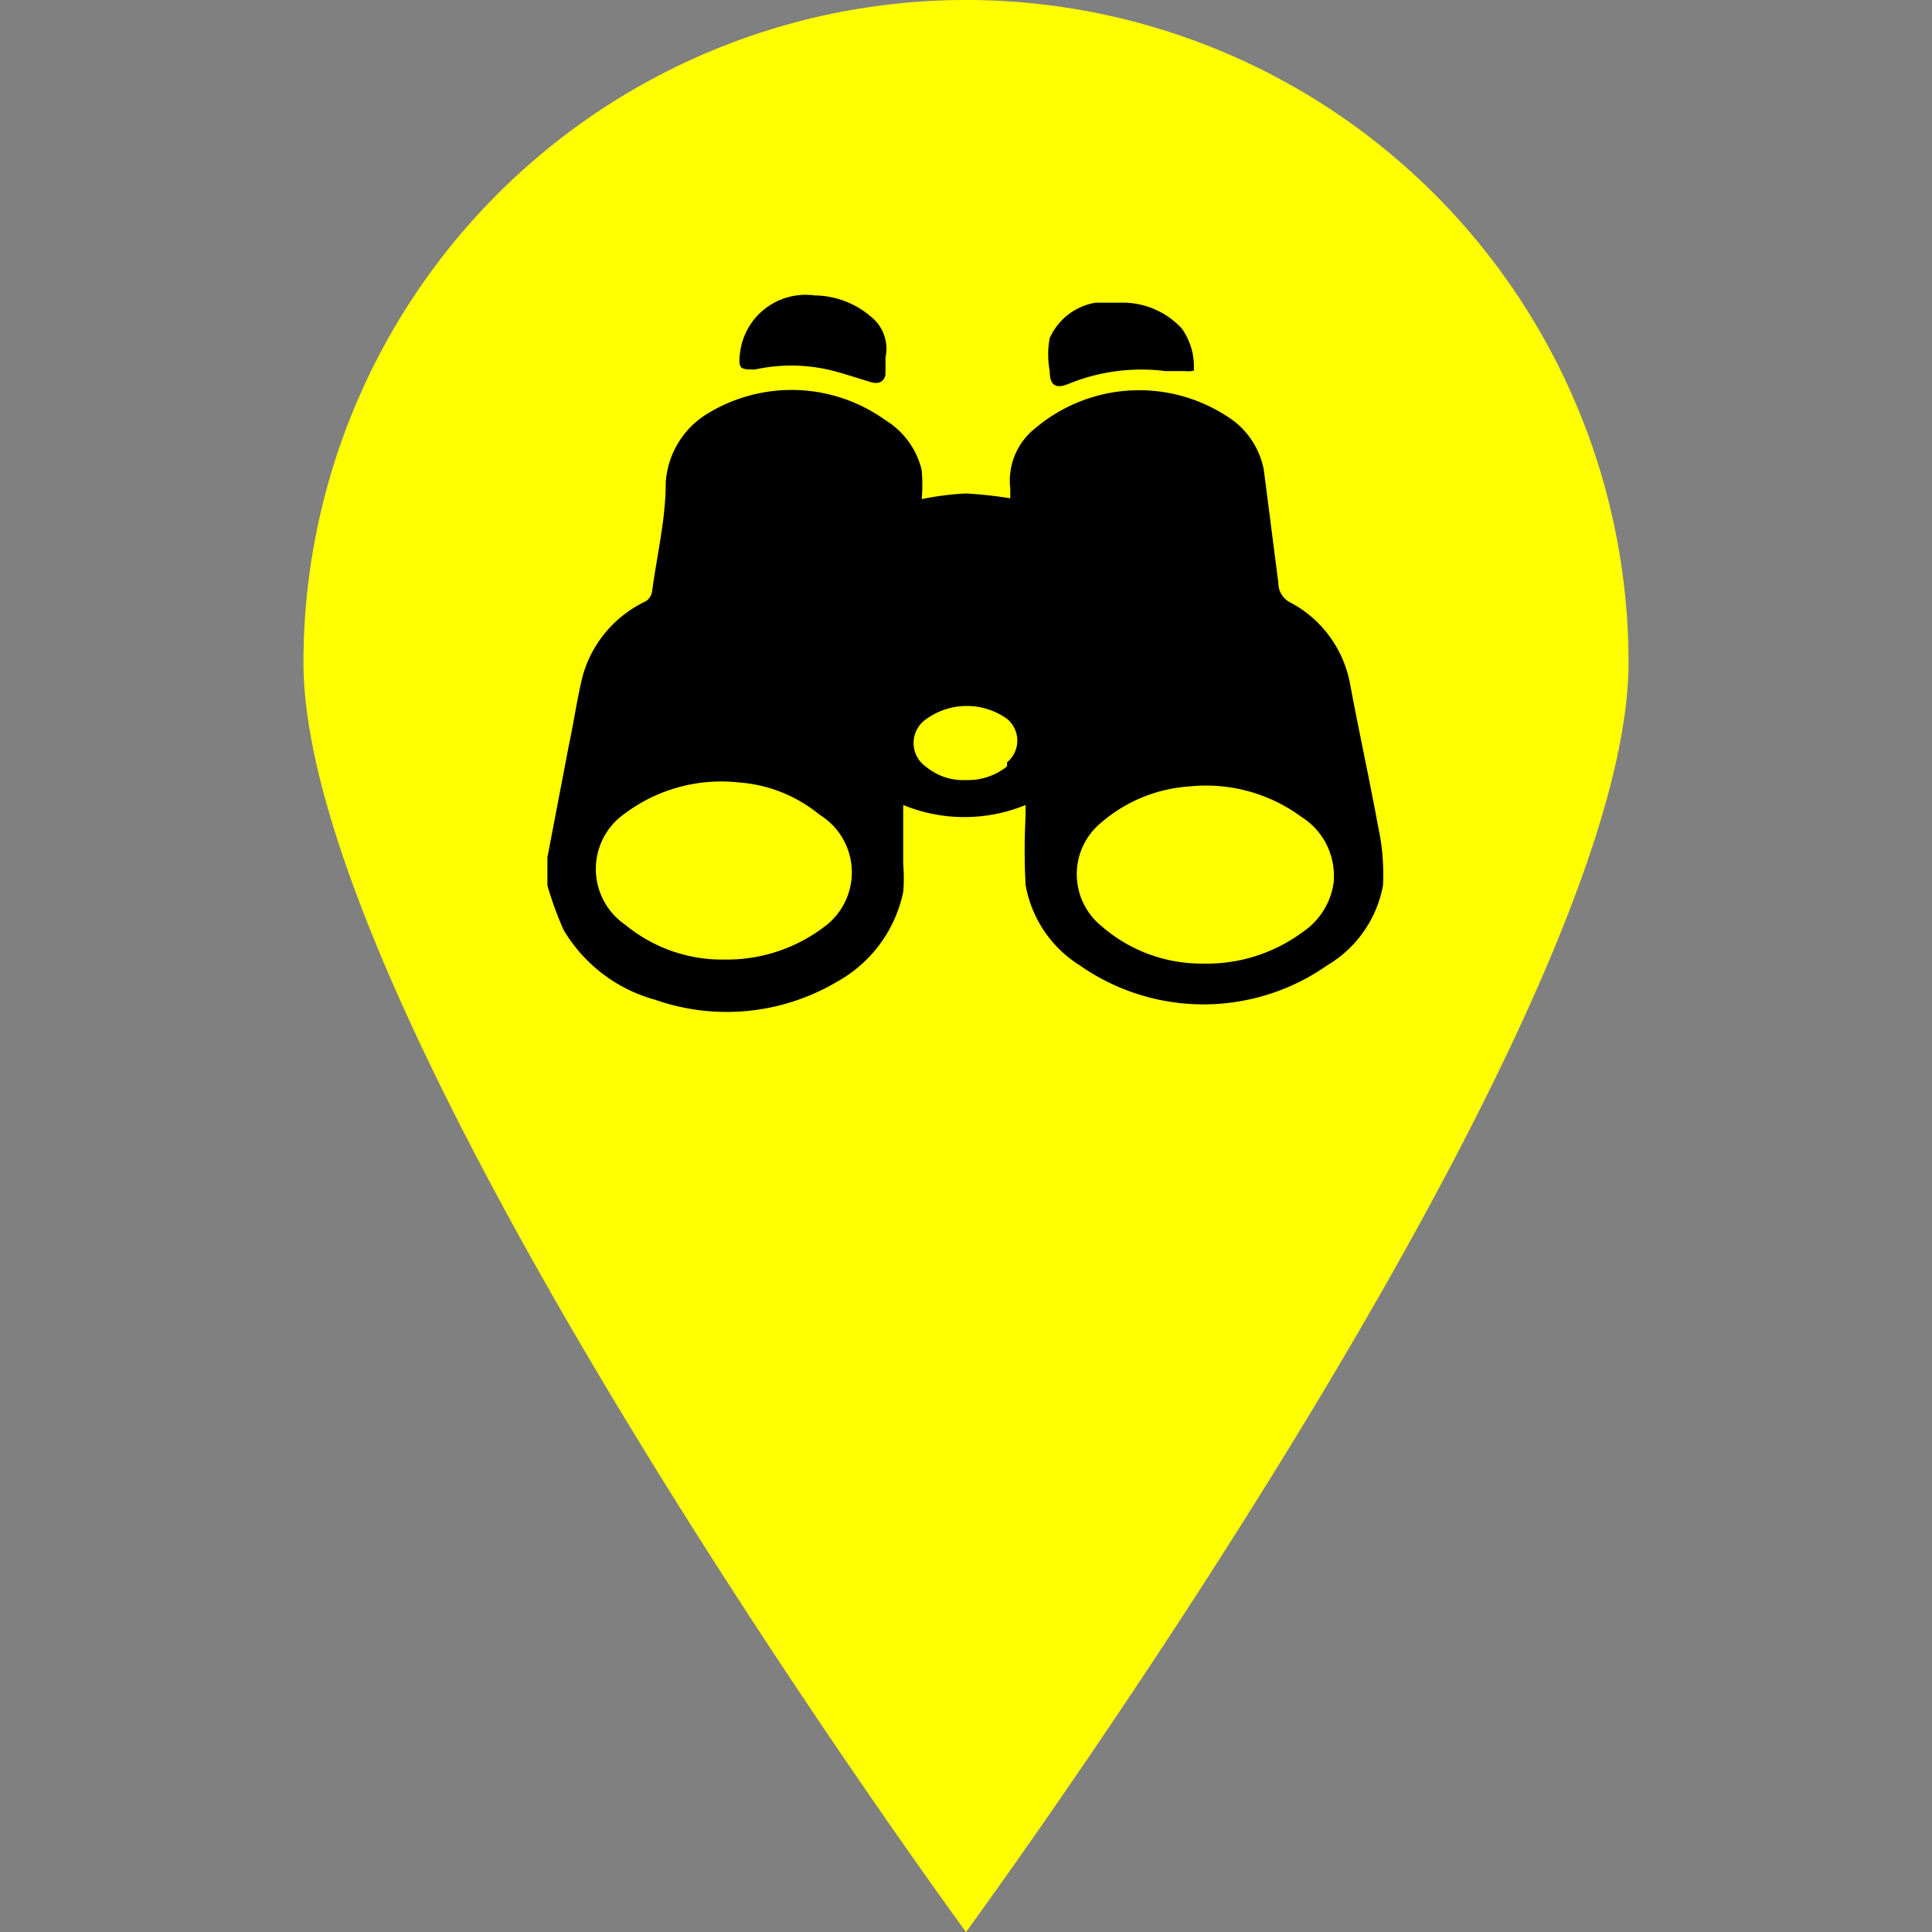 <svg id="Layer_1" data-name="Layer 1" xmlns="http://www.w3.org/2000/svg" viewBox="0 0 24 24"><rect x="0" y="0" width="24" height="24" fill="#808080" stroke="none"/><defs><style>.cls-1{fill:#ff0;}</style></defs><path class="cls-1" d="M20.23,8.23C20.23,12.78,12,24,12,24S3.77,12.78,3.77,8.23a8.23,8.23,0,0,1,16.46,0Z"/><path d="M17.12,10.27c-.11-.6-.24-1.19-.35-1.78a1.44,1.44,0,0,0-.73-1,.27.27,0,0,1-.16-.25L15.7,5.84a1,1,0,0,0-.46-.67,2,2,0,0,0-2.38.15.83.83,0,0,0-.31.75v.12h0A5.32,5.32,0,0,0,12,6.13a3.6,3.6,0,0,0-.55.07,2.16,2.16,0,0,0,0-.36A1,1,0,0,0,11,5.22a2,2,0,0,0-2.23-.07,1.08,1.08,0,0,0-.5.85c0,.45-.11.9-.17,1.35a.17.17,0,0,1-.1.13,1.46,1.46,0,0,0-.76.91c-.07.28-.11.57-.17.85l-.27,1.41V11a4.46,4.46,0,0,0,.2.55,1.91,1.91,0,0,0,1.14.87,2.69,2.69,0,0,0,2.25-.22,1.66,1.66,0,0,0,.83-1.12,1.94,1.94,0,0,0,0-.34V10a2,2,0,0,0,1.52,0v.14a8,8,0,0,0,0,.85,1.48,1.48,0,0,0,.67,1,2.68,2.68,0,0,0,3.08,0A1.46,1.46,0,0,0,17.18,11,2.76,2.76,0,0,0,17.12,10.27Zm-6.89,1.25a2,2,0,0,1-1.23.4,1.89,1.89,0,0,1-1.23-.43.84.84,0,0,1,0-1.39,2,2,0,0,1,1.41-.38,1.78,1.78,0,0,1,1,.4A.84.84,0,0,1,10.23,11.52Zm2.28-2a.77.77,0,0,1-.51.17.72.72,0,0,1-.49-.16.36.36,0,0,1,0-.6.86.86,0,0,1,1,0A.35.35,0,0,1,12.51,9.47Zm4.06,1.42a.89.89,0,0,1-.39.64,2,2,0,0,1-1.23.39,1.89,1.89,0,0,1-1.26-.46.83.83,0,0,1,0-1.3,1.86,1.86,0,0,1,1.08-.44,2,2,0,0,1,1.4.38A.86.86,0,0,1,16.57,10.89Z"/><path d="M14.73,4.61l-.25,0a2.39,2.39,0,0,0-1.21.16c-.17.07-.23,0-.23-.16a1.11,1.11,0,0,1,0-.41.76.76,0,0,1,.57-.44l.3,0a1,1,0,0,1,.77.32.81.81,0,0,1,.15.52C14.87,4.59,14.81,4.62,14.73,4.61Z"/><path d="M11,4.44c0,.06,0,.13,0,.2s-.06.14-.17.11-.37-.12-.55-.16a2.1,2.1,0,0,0-.9,0c-.17,0-.21,0-.19-.18a.82.82,0,0,1,.93-.74,1.09,1.09,0,0,1,.76.32A.51.51,0,0,1,11,4.44Z"/></svg>